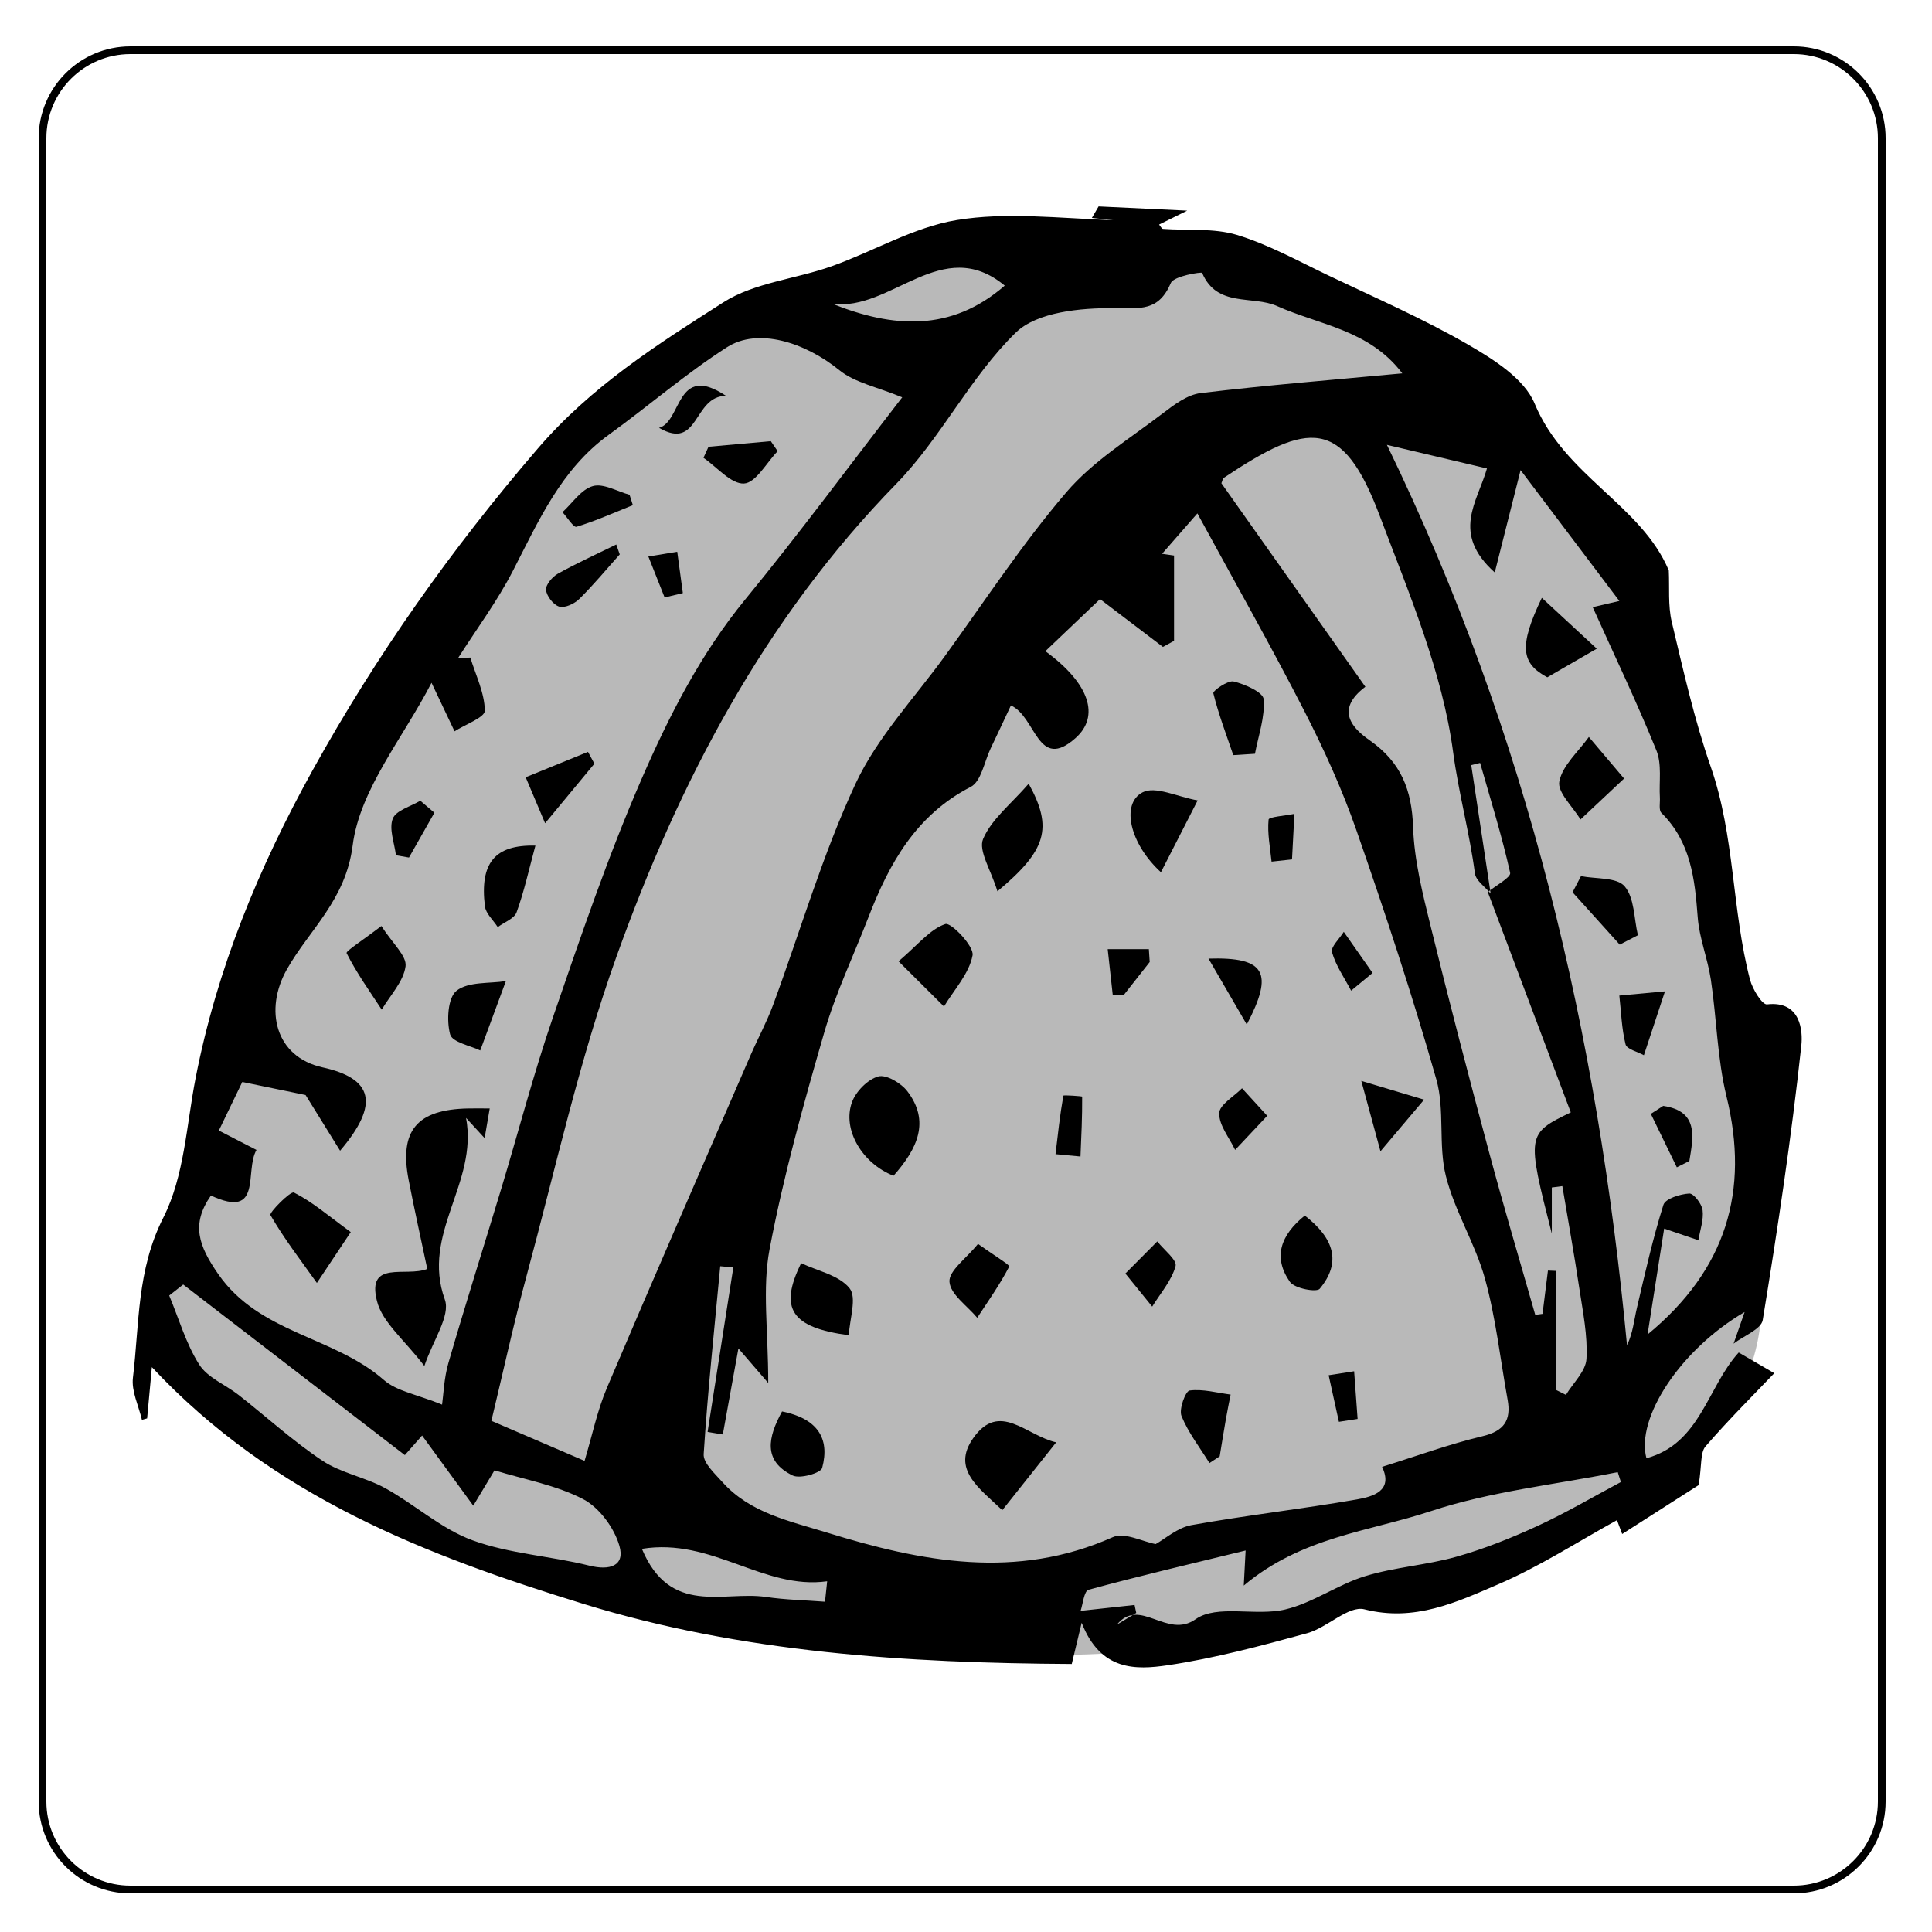 <?xml version="1.0" encoding="utf-8"?>
<!-- Generator: Adobe Illustrator 16.0.0, SVG Export Plug-In . SVG Version: 6.00 Build 0)  -->
<!DOCTYPE svg PUBLIC "-//W3C//DTD SVG 1.1//EN" "http://www.w3.org/Graphics/SVG/1.1/DTD/svg11.dtd">
<svg version="1.1" id="Layer_1" xmlns="http://www.w3.org/2000/svg" xmlns:xlink="http://www.w3.org/1999/xlink" x="0px" y="0px"
	 width="250px" height="250px" viewBox="0 0 250 250" enable-background="new 0 0 250 250" xml:space="preserve">
<path fill-rule="evenodd" clip-rule="evenodd" fill="#B9B9B9" d="M227.042,154.588c-0.466-5.837,0.313-11.674-0.383-17.512
	c-0.735-6.176-2.553-11.645-6.019-16.498c-0.205-1.89-0.364-3.807-0.574-5.775c-0.668-6.267-2.082-12.461-3.626-18.563
	c-3.082-12.185-8.72-24.351-16.66-34.155c-3.509-4.332-8.47-6.841-12.851-10.14c-3.222-2.426-6.855-6.224-10.233-9.161
	c-10.35-9-21.993-12.555-35.634-12.232c-24.368,0.577-45.743,10.589-64.708,25.284c-4.388,3.4-8.388,6.986-10.811,12.11
	c-1.354,2.866-2.118,5.721-2.716,8.668c-2.9,1.586-5.187,4.335-6.36,7.712c-0.241,0.694-0.484,1.382-0.728,2.071
	c-3.261,8.163-11.317,16.29-13.541,26.212c-3.892,5.908-7.086,12.099-7.175,19.524c-0.008,0.647,0.039,1.259,0.109,1.854
	c-4.225,1.852-7.394,5.619-6.871,10.957c0.111,1.132,0.298,2.23,0.521,3.313c-0.024,0.003-0.049,0.007-0.074,0.01
	c0.476,3.29-3.688,7.943-5.251,10.714c-4.02,7.127-2.241,14.53,3.042,20.3c4.56,4.981,11.178,9.133,16.54,13.2
	c5.693,4.317,12.445,8.479,19.523,9.878c3.349,0.662,6.797,0.305,10.109,0.901c3.416,0.615,5.86,1.825,9.068,3.11
	c6.329,2.535,13.266,3.617,19.978,4.627c14.341,2.158,29.922,3.991,44.416,2.755c6.658-0.568,13.119-2.175,19.598-3.71
	c6.146-1.457,12.437-2.118,18.591-3.541c6.309-1.459,12.319-4.25,17.833-7.594c4.344-2.634,9.074-4.446,13.197-7.466
	c5.818-4.263,9.999-9.594,11.81-16.685C228.851,168.148,227.572,161.244,227.042,154.588z"/>
<path fill="none" stroke="#000000" stroke-miterlimit="10" d="M243.5,233.114c0,6.288-5.098,11.386-11.387,11.386H16.886
	c-6.288,0-11.386-5.098-11.386-11.386V17.886C5.5,11.598,10.598,6.5,16.886,6.5h215.229c6.287,0,11.386,5.098,11.386,11.386
	L243.5,233.114L243.5,233.114z"/>
<path fill-rule="evenodd" clip-rule="evenodd" d="M224.99,175.013c1.39,0.808,2.782,1.619,4.604,2.679
	c-2.42,2.538-5.79,5.887-8.895,9.465c-0.699,0.812-0.473,2.426-0.891,5.013c-2.335,1.493-6.114,3.907-9.897,6.327
	c0.021,0.063-0.247-0.647-0.675-1.789c-5.139,2.827-10.041,6.017-15.345,8.291c-5.41,2.323-10.825,4.898-17.328,3.248
	c-2.068-0.527-4.813,2.378-7.421,3.091c-5.951,1.629-11.954,3.24-18.039,4.143c-4.109,0.608-8.693,0.771-11.136-5.498
	c-0.603,2.508-0.893,3.719-1.282,5.335c-21.325-0.119-42.629-1.446-63.124-7.755c-20.308-6.253-40.187-13.843-55.909-30.653
	c-0.234,2.541-0.424,4.584-0.613,6.628c-0.226,0.064-0.451,0.129-0.675,0.193c-0.419-1.822-1.374-3.708-1.162-5.455
	c0.843-6.959,0.487-13.936,3.935-20.721c2.715-5.345,2.988-11.958,4.173-18.044c2.762-14.162,8.161-27.238,15.147-39.848
	c8.271-14.925,17.96-28.634,29.121-41.607c6.956-8.087,15.45-13.458,24.02-18.929c4.018-2.564,9.347-3.013,13.995-4.666
	c5.441-1.936,10.635-5.065,16.216-5.985c6.373-1.052,13.055-0.244,20.257,0.019c-0.925-0.097-1.852-0.197-2.778-0.296
	c0.29-0.494,0.579-0.991,0.87-1.486c3.678,0.176,7.351,0.351,11.465,0.546c-1.374,0.682-2.474,1.226-3.638,1.802
	c0.181,0.208,0.329,0.545,0.505,0.559c3.2,0.237,6.573-0.126,9.563,0.777c4.096,1.242,7.931,3.378,11.828,5.24
	c6.085,2.906,12.298,5.608,18.123,8.977c3.29,1.904,7.252,4.409,8.576,7.609c3.89,9.385,13.81,13.125,17.359,21.591
	c0.108,2.228-0.117,4.534,0.387,6.665c1.499,6.299,2.922,12.653,5.047,18.753c3.124,8.966,2.719,18.495,5.079,27.54
	c0.324,1.23,1.579,3.268,2.197,3.195c4.424-0.516,4.636,3.529,4.444,5.311c-1.281,11.888-3.063,23.728-4.995,35.533
	c-0.192,1.192-2.464,2.047-3.771,3.058c0.418-1.198,0.835-2.397,1.426-4.089c-8.334,4.863-14.093,13.723-12.706,18.918
	C220.055,186.787,220.908,179.498,224.99,175.013z M192.521,115.438c1.017-0.842,3.023-1.907,2.892-2.494
	c-1.068-4.79-2.54-9.493-3.887-14.221c-0.383,0.096-0.767,0.189-1.149,0.285c0.837,5.542,1.675,11.082,2.514,16.624
	c-0.71-0.869-1.916-1.671-2.04-2.618c-0.687-5.246-2.107-10.38-2.81-15.635c-1.394-10.473-5.738-20.642-9.525-30.687
	c-4.788-12.701-9.158-12.22-20.176-4.844c-0.114,0.079-0.134,0.301-0.292,0.682c6.145,8.687,12.38,17.502,18.63,26.339
	c-4.051,3.049-1.53,5.469,0.556,6.926c4.071,2.848,5.457,6.418,5.62,11.248c0.147,4.302,1.24,8.613,2.276,12.832
	c2.407,9.808,4.966,19.577,7.583,29.329c1.88,7.008,3.959,13.965,5.948,20.941c0.313-0.043,0.628-0.088,0.941-0.13
	c0.234-1.868,0.467-3.736,0.701-5.604c0.336,0.014,0.673,0.028,1.012,0.042c0,5.129,0,10.257,0,15.385
	c0.439,0.22,0.879,0.439,1.316,0.658c0.935-1.55,2.568-3.063,2.657-4.659c0.168-3.018-0.469-6.095-0.925-9.127
	c-0.662-4.421-1.46-8.819-2.198-13.229c-0.453,0.059-0.907,0.121-1.363,0.18c0,1.989,0,3.979,0,5.966
	c-3.266-12.81-3.252-12.922,2.457-15.684C199.715,134.536,196.119,124.988,192.521,115.438z M178.842,189.805
	c4.614-1.435,8.736-2.947,12.979-3.955c2.82-0.672,3.742-2.068,3.261-4.737c-0.947-5.225-1.519-10.552-2.928-15.652
	c-1.257-4.545-3.914-8.718-5.058-13.279c-1.009-4.029-0.109-8.558-1.239-12.527c-3.083-10.831-6.622-21.541-10.324-32.177
	c-1.849-5.312-4.198-10.491-6.766-15.5c-4.279-8.354-8.921-16.527-13.826-25.546c-2.006,2.292-3.288,3.76-4.57,5.228
	c0.519,0.076,1.035,0.151,1.55,0.225c0,3.68,0,7.36,0,11.04c-0.479,0.262-0.957,0.524-1.437,0.786
	c-2.315-1.762-4.632-3.522-8.141-6.188c-2.014,1.917-4.443,4.235-7.075,6.74c5.788,4.221,7.061,8.439,3.909,11.24
	c-4.923,4.376-5.089-2.753-8.366-4.218c-0.941,1.998-1.771,3.79-2.626,5.57c-0.817,1.708-1.217,4.266-2.568,4.965
	c-7.075,3.646-10.542,9.884-13.232,16.849c-1.926,4.984-4.259,9.85-5.738,14.967c-2.676,9.253-5.277,18.571-7.066,28.021
	c-0.962,5.074-0.172,10.481-0.172,17.303c-1.985-2.298-2.824-3.271-3.859-4.471c-0.72,3.975-1.369,7.554-2.018,11.132
	c-0.657-0.109-1.313-0.22-1.97-0.329c1.11-7.095,2.22-14.193,3.331-21.287c-0.565-0.051-1.13-0.105-1.695-0.155
	c-0.756,8.1-1.623,16.193-2.142,24.308c-0.073,1.153,1.433,2.513,2.404,3.601c3.595,4.032,8.718,5.061,13.543,6.554
	c12.249,3.791,24.506,6.159,37,0.593c1.501-0.672,3.86,0.586,5.539,0.897c1.211-0.667,2.82-2.126,4.632-2.454
	c7.096-1.275,14.277-2.078,21.38-3.318C177.675,193.659,180.317,192.921,178.842,189.805z M57.205,181.757
	c0.178-1.248,0.242-3.408,0.827-5.42c2.193-7.558,4.576-15.058,6.851-22.59c2.226-7.371,4.164-14.841,6.669-22.115
	c3.57-10.375,7.105-20.803,11.477-30.851c3.564-8.188,7.648-16.201,13.433-23.25c6.905-8.413,13.376-17.181,20.285-26.117
	c-3.246-1.348-6.133-1.888-8.136-3.513c-4.451-3.607-10.522-5.541-14.538-2.97c-5.324,3.409-10.143,7.601-15.28,11.313
	c-6.186,4.472-9.086,11.141-12.421,17.616c-2.027,3.939-4.709,7.542-7.099,11.296c0.53-0.022,1.06-0.045,1.588-0.068
	c0.7,2.291,1.842,4.573,1.875,6.873c0.011,0.874-2.537,1.781-3.917,2.671c-0.814-1.719-1.631-3.437-2.979-6.28
	c-3.66,7.112-9.276,13.772-10.203,21.037c-0.908,7.12-5.603,10.899-8.515,16.046c-2.946,5.205-1.531,11.325,4.623,12.683
	c6.475,1.431,7.458,4.677,2.264,10.783c-1.788-2.886-3.394-5.479-4.467-7.208c-2.957-0.611-5.227-1.079-8.189-1.688
	c-0.77,1.593-1.848,3.83-3.035,6.286c1.888,0.973,3.34,1.723,4.872,2.509c-1.582,2.729,0.861,9.035-5.895,5.902
	c-2.61,3.723-1.583,6.521,0.947,10.169c5.345,7.704,14.984,8.045,21.424,13.693C51.343,180.036,53.961,180.436,57.205,181.757z
	 M181.456,48.313c-4.255-5.634-10.719-6.253-16.205-8.708c-3.183-1.424-7.772,0.235-9.695-4.293
	c-0.066-0.156-3.668,0.406-4.048,1.304c-1.573,3.691-3.942,3.285-7.353,3.257c-4.319-0.035-9.962,0.491-12.71,3.163
	c-5.904,5.751-9.686,13.649-15.463,19.566c-17.088,17.503-28.098,38.555-36.201,61.153c-4.828,13.465-7.916,27.559-11.661,41.406
	c-1.664,6.148-3.015,12.384-4.536,18.694c4.22,1.812,8.033,3.449,12.059,5.18c0.994-3.305,1.64-6.495,2.886-9.432
	c6.11-14.392,12.374-28.72,18.596-43.064c0.944-2.176,2.088-4.275,2.91-6.492c3.532-9.558,6.381-19.425,10.669-28.627
	c2.799-6.004,7.614-11.076,11.57-16.534c5.163-7.116,10-14.52,15.701-21.18c3.442-4.023,8.205-6.938,12.48-10.211
	c1.473-1.125,3.188-2.422,4.913-2.629C163.888,49.841,172.448,49.159,181.456,48.313z M179.467,57.565
	c18.351,37.803,27.274,76.419,31.067,116.503c0.777-1.599,0.904-3.221,1.273-4.787c1.051-4.483,2.057-8.988,3.438-13.373
	c0.253-0.806,2.163-1.395,3.345-1.468c0.561-0.034,1.62,1.33,1.725,2.155c0.157,1.239-0.324,2.562-0.544,3.892
	c-1.536-0.521-2.778-0.947-4.429-1.511c-0.762,4.855-1.455,9.281-2.15,13.708c10.229-8.419,13.197-18.622,10.222-30.78
	c-1.203-4.913-1.272-10.096-2.028-15.13c-0.408-2.722-1.496-5.365-1.703-8.09c-0.373-4.962-0.897-9.74-4.695-13.494
	c-0.366-0.363-0.158-1.316-0.2-1.997c-0.121-2.038,0.278-4.289-0.448-6.081c-2.545-6.281-5.479-12.4-8.244-18.547
	c1.287-0.299,2.123-0.492,3.448-0.801c-4.345-5.756-8.295-10.989-12.78-16.933c-1.334,5.277-2.231,8.839-3.342,13.246
	c-5.669-5.091-2.254-9.103-1.01-13.458C188.613,59.724,184.843,58.834,179.467,57.565z M52.387,188.289
	c-9.714-7.476-19.198-14.773-28.681-22.071c-0.604,0.474-1.208,0.949-1.811,1.423c1.253,3.001,2.165,6.219,3.88,8.927
	c1.08,1.707,3.398,2.606,5.102,3.941c3.616,2.84,7.033,5.971,10.848,8.507c2.422,1.608,5.541,2.133,8.122,3.551
	c3.848,2.118,7.25,5.27,11.292,6.745c4.794,1.752,10.109,2.028,15.115,3.279c2.645,0.662,4.643,0.042,3.896-2.558
	c-0.666-2.325-2.596-4.951-4.697-6.048c-3.501-1.821-7.583-2.532-11.464-3.727c-1.099,1.831-1.885,3.141-2.746,4.577
	c-2.379-3.26-4.455-6.104-6.624-9.077C53.615,186.897,52.985,187.609,52.387,188.289z M209.742,191.773
	c-0.139-0.428-0.272-0.853-0.408-1.278c-8.084,1.614-16.416,2.482-24.185,5.046c-7.999,2.644-16.737,3.343-24.206,9.631
	c0.119-2.228,0.163-3.119,0.24-4.539c-6.986,1.708-13.691,3.273-20.325,5.082c-0.591,0.161-0.743,1.915-1.03,2.729
	c2.772-0.302,4.881-0.529,6.984-0.761c0.074,0.344,0.144,0.685,0.217,1.025c-0.833,0.507-1.668,1.011-2.501,1.517
	c2.976-3.627,6.463,1.921,10.183-0.699c2.761-1.95,7.782-0.36,11.586-1.26c3.578-0.843,6.773-3.209,10.323-4.303
	c3.838-1.18,7.958-1.429,11.828-2.521c3.603-1.015,7.122-2.426,10.525-3.993C202.653,195.755,206.161,193.682,209.742,191.773z
	 M130.012,36.958c-8.119-6.711-14.716,3.406-22.329,2.342C115.483,42.419,123.056,43.022,130.012,36.958z M106.754,207.26
	c0.093-0.88,0.188-1.765,0.282-2.646c-8.23,1.155-14.904-5.672-23.975-4.195c3.668,8.751,10.579,5.422,16.038,6.224
	C101.626,207.015,104.202,207.064,106.754,207.26z"/>
<path fill-rule="evenodd" clip-rule="evenodd" d="M115.621,152.141c-4.02-1.569-6.671-5.958-5.374-9.523
	c0.508-1.395,2.033-2.944,3.401-3.327c1.029-0.284,2.963,0.862,3.77,1.925C120.368,145.098,118.745,148.616,115.621,152.141z"/>
<path fill-rule="evenodd" clip-rule="evenodd" d="M129.695,195.417c-3.032-2.877-6.582-5.309-3.77-9.31
	c3.406-4.85,6.839-0.347,10.744,0.533C134.161,189.796,132.051,192.453,129.695,195.417z"/>
<path fill-rule="evenodd" clip-rule="evenodd" d="M116.274,124.393c2.558-2.184,4.088-4.162,6.061-4.824
	c0.717-0.243,3.733,2.871,3.515,4.049c-0.434,2.355-2.378,4.433-3.7,6.624C120.513,128.611,118.875,126.982,116.274,124.393z"/>
<path fill-rule="evenodd" clip-rule="evenodd" d="M129.067,115.334c-0.843-2.778-2.493-5.258-1.856-6.768
	c1.088-2.567,3.617-4.522,5.899-7.154C136.294,107.166,135.404,110.048,129.067,115.334z"/>
<path fill-rule="evenodd" clip-rule="evenodd" d="M103.669,163.451c2.125,1.015,4.914,1.559,6.265,3.251
	c0.968,1.215,0.007,3.965-0.096,6.076C102.374,171.792,100.77,169.32,103.669,163.451z"/>
<path fill-rule="evenodd" clip-rule="evenodd" d="M154.976,103.573c-1.965,3.84-3.319,6.489-4.753,9.293
	c-4.004-3.655-5.229-8.839-2.378-10.335C149.496,101.663,152.363,103.114,154.976,103.573z"/>
<path fill-rule="evenodd" clip-rule="evenodd" d="M159.588,97.713c-0.907-2.66-1.913-5.292-2.584-8.011
	c-0.076-0.31,1.883-1.702,2.632-1.519c1.463,0.354,3.81,1.389,3.883,2.296c0.184,2.308-0.682,4.7-1.127,7.059
	C161.456,97.597,160.521,97.654,159.588,97.713z"/>
<path fill-rule="evenodd" clip-rule="evenodd" d="M126.552,160.963c1.935,1.381,4.137,2.739,4.046,2.916
	c-1.194,2.311-2.711,4.455-4.147,6.642c-1.287-1.55-3.483-3.037-3.59-4.663C122.766,164.435,125.023,162.856,126.552,160.963z"/>
<path fill-rule="evenodd" clip-rule="evenodd" d="M156.503,189.317c-1.246-2.012-2.741-3.925-3.618-6.087
	c-0.354-0.873,0.521-3.226,1.048-3.297c1.717-0.225,3.531,0.294,5.309,0.525c-0.208,1.059-0.428,2.113-0.613,3.175
	c-0.282,1.604-0.536,3.209-0.801,4.815C157.385,188.739,156.942,189.03,156.503,189.317z"/>
<path fill-rule="evenodd" clip-rule="evenodd" d="M168.838,157.292c3.82,2.961,4.762,6.074,1.933,9.476
	c-0.411,0.493-3.268-0.043-3.856-0.894C164.702,162.701,165.684,159.851,168.838,157.292z"/>
<path fill-rule="evenodd" clip-rule="evenodd" d="M101.198,182.64c4.51,0.909,6.237,3.42,5.188,7.313
	c-0.178,0.664-2.863,1.438-3.812,0.977C98.69,189.035,99.371,185.986,101.198,182.64z"/>
<path fill-rule="evenodd" clip-rule="evenodd" d="M145.621,164.796c1.634-1.646,2.882-2.9,4.13-4.157
	c0.85,1.083,2.582,2.41,2.367,3.198c-0.519,1.882-1.958,3.508-3.025,5.238C148.129,167.886,147.165,166.697,145.621,164.796z"/>
<path fill-rule="evenodd" clip-rule="evenodd" d="M156.379,124.043c7.388-0.225,8.473,1.812,4.953,8.527
	C159.577,129.547,158.232,127.238,156.379,124.043z"/>
<path fill-rule="evenodd" clip-rule="evenodd" d="M163.976,144.385c-1.813,1.927-2.982,3.169-4.151,4.412
	c-0.752-1.584-2.088-3.176-2.059-4.745c0.017-1.096,1.9-2.156,2.953-3.232C161.626,141.814,162.538,142.809,163.976,144.385z"/>
<path fill-rule="evenodd" clip-rule="evenodd" d="M178.632,148.974c-0.89-3.262-1.453-5.333-2.479-9.105
	c3.235,0.966,5.304,1.585,8.124,2.428C182.076,144.899,180.797,146.416,178.632,148.974z"/>
<path fill-rule="evenodd" clip-rule="evenodd" d="M136.583,149.346c0.301-2.527,0.571-5.063,1.016-7.567
	c0.021-0.107,2.432,0.07,2.432,0.121c0.018,2.584-0.106,5.167-0.217,7.751C138.735,149.549,137.658,149.447,136.583,149.346z"/>
<path fill-rule="evenodd" clip-rule="evenodd" d="M177.61,125.897c-1.316,1.091-2.046,1.69-2.775,2.294
	c-0.862-1.646-1.974-3.221-2.474-4.971c-0.198-0.676,0.974-1.747,1.523-2.64C175.004,122.181,176.125,123.779,177.61,125.897z"/>
<path fill-rule="evenodd" clip-rule="evenodd" d="M148.771,124.483c-1.111,1.411-2.221,2.823-3.331,4.235
	c-0.481,0.021-0.964,0.041-1.448,0.064c-0.22-1.986-0.439-3.976-0.657-5.963c1.776,0,3.552,0,5.326,0
	C148.698,123.376,148.732,123.928,148.771,124.483z"/>
<path fill-rule="evenodd" clip-rule="evenodd" d="M164.539,111.494c-0.183-1.82-0.559-3.657-0.383-5.441
	c0.032-0.352,2.172-0.499,3.341-0.741c-0.101,1.967-0.209,3.931-0.311,5.895C166.302,111.302,165.424,111.398,164.539,111.494z"/>
<path fill-rule="evenodd" clip-rule="evenodd" d="M173.254,183.983c-0.442-2.009-0.883-4.019-1.327-6.027
	c1.1-0.171,2.197-0.344,3.297-0.516c0.151,2.058,0.301,4.111,0.45,6.171C174.868,183.734,174.063,183.859,173.254,183.983z"/>
<path fill-rule="evenodd" clip-rule="evenodd" d="M63.37,143.432c-0.242,1.409-0.451,2.623-0.66,3.841
	c-0.542-0.592-1.086-1.184-2.401-2.615c1.567,8.492-5.838,14.951-2.749,23.5c0.76,2.104-1.556,5.322-2.648,8.603
	c-2.55-3.363-5.425-5.61-6.134-8.411c-1.358-5.368,3.767-3.055,6.51-4.148c-0.808-3.846-1.664-7.669-2.409-11.512
	c-1.24-6.399,1.063-9.13,7.719-9.257C61.276,143.421,61.954,143.432,63.37,143.432z"/>
<path fill-rule="evenodd" clip-rule="evenodd" d="M45.388,159.433c-1.942,2.917-3.163,4.748-4.383,6.583
	c-2.061-2.895-4.239-5.721-6.01-8.783c-0.186-0.32,2.596-3.145,3.044-2.919C40.441,155.533,42.542,157.354,45.388,159.433z"/>
<path fill-rule="evenodd" clip-rule="evenodd" d="M49.351,119.823c1.44,2.26,3.305,3.871,3.128,5.215
	c-0.262,1.97-1.984,3.748-3.084,5.607c-1.574-2.407-3.263-4.759-4.546-7.312C44.72,123.08,47.057,121.587,49.351,119.823z"/>
<path fill-rule="evenodd" clip-rule="evenodd" d="M69.281,109.423c-0.855,3.153-1.461,5.956-2.435,8.627
	c-0.299,0.826-1.599,1.288-2.439,1.917c-0.576-0.899-1.547-1.75-1.661-2.702C62.078,111.694,63.994,109.291,69.281,109.423z"/>
<path fill-rule="evenodd" clip-rule="evenodd" d="M65.461,126.951c-1.243,3.361-2.129,5.76-3.318,8.978
	c-1.215-0.598-3.618-1.052-3.896-2.08c-0.476-1.767-0.306-4.753,0.834-5.651C60.61,126.996,63.321,127.289,65.461,126.951z"/>
<path fill-rule="evenodd" clip-rule="evenodd" d="M70.535,106.526c-1.063-2.516-1.789-4.232-2.513-5.948
	c2.688-1.096,5.375-2.192,8.063-3.286c0.278,0.51,0.553,1.02,0.83,1.53C75.025,101.105,73.136,103.388,70.535,106.526z"/>
<path fill-rule="evenodd" clip-rule="evenodd" d="M81.89,65.365c-2.42,0.97-4.81,2.043-7.294,2.802
	c-0.376,0.116-1.196-1.225-1.812-1.893c1.295-1.182,2.424-2.949,3.931-3.373c1.369-0.386,3.15,0.688,4.749,1.121
	C81.605,64.47,81.748,64.917,81.89,65.365z"/>
<path fill-rule="evenodd" clip-rule="evenodd" d="M91.68,57.812c2.687-0.241,5.374-0.481,8.062-0.724
	c0.294,0.433,0.59,0.864,0.885,1.295c-1.444,1.493-2.825,4.098-4.348,4.183c-1.682,0.094-3.494-2.121-5.25-3.328
	C91.248,58.763,91.463,58.287,91.68,57.812z"/>
<path fill-rule="evenodd" clip-rule="evenodd" d="M80.195,71.737c-1.732,1.938-3.391,3.948-5.238,5.77
	c-0.627,0.619-1.853,1.195-2.582,0.991c-0.755-0.21-1.635-1.348-1.72-2.16c-0.067-0.656,0.811-1.699,1.53-2.101
	c2.457-1.371,5.03-2.536,7.559-3.78C79.894,70.885,80.044,71.31,80.195,71.737z"/>
<path fill-rule="evenodd" clip-rule="evenodd" d="M56.211,105.168c-1.096,1.933-2.19,3.866-3.287,5.799
	c-0.563-0.099-1.127-0.198-1.689-0.296c-0.194-1.598-0.923-3.403-0.413-4.73c0.413-1.076,2.32-1.575,3.564-2.328
	C54.996,104.131,55.603,104.649,56.211,105.168z"/>
<path fill-rule="evenodd" clip-rule="evenodd" d="M85.275,55.362c2.976-0.795,2.174-8.469,8.674-4.137
	C89.654,51.233,90.522,58.404,85.275,55.362z"/>
<path fill-rule="evenodd" clip-rule="evenodd" d="M86.001,77.312c-0.7-1.768-1.401-3.535-2.104-5.301
	c1.246-0.205,2.491-0.41,3.737-0.614c0.242,1.782,0.483,3.564,0.725,5.348C87.574,76.933,86.787,77.123,86.001,77.312z"/>
<path fill-rule="evenodd" clip-rule="evenodd" d="M210.156,100.745c-2.375,2.231-4.006,3.764-5.642,5.297
	c-0.991-1.66-3.02-3.525-2.738-4.931c0.417-2.086,2.469-3.849,3.821-5.749C206.848,96.839,208.1,98.316,210.156,100.745z"/>
<path fill-rule="evenodd" clip-rule="evenodd" d="M199.512,77.361c2.484,2.301,4.862,4.497,7.111,6.577
	c-2.163,1.25-4.001,2.313-6.407,3.705C196.868,85.842,196.474,83.687,199.512,77.361z"/>
<path fill-rule="evenodd" clip-rule="evenodd" d="M204.577,113.371c1.944,0.383,4.633,0.132,5.646,1.315
	c1.285,1.502,1.206,4.17,1.72,6.334c-0.783,0.403-1.569,0.809-2.351,1.214c-2.034-2.26-4.069-4.517-6.104-6.773
	C203.853,114.762,204.216,114.066,204.577,113.371z"/>
<path fill-rule="evenodd" clip-rule="evenodd" d="M215.448,128.278c-1.139,3.448-1.933,5.858-2.729,8.267
	c-0.825-0.458-2.214-0.779-2.372-1.408c-0.51-2.045-0.569-4.201-0.806-6.314C211.094,128.679,212.647,128.535,215.448,128.278z"/>
<path fill-rule="evenodd" clip-rule="evenodd" d="M215.22,143.102c4.575,0.683,3.913,3.938,3.384,7.129
	c-0.541,0.273-1.082,0.547-1.623,0.82c-1.122-2.305-2.242-4.612-3.364-6.917C214.151,143.79,214.685,143.445,215.22,143.102z"/>
</svg>
